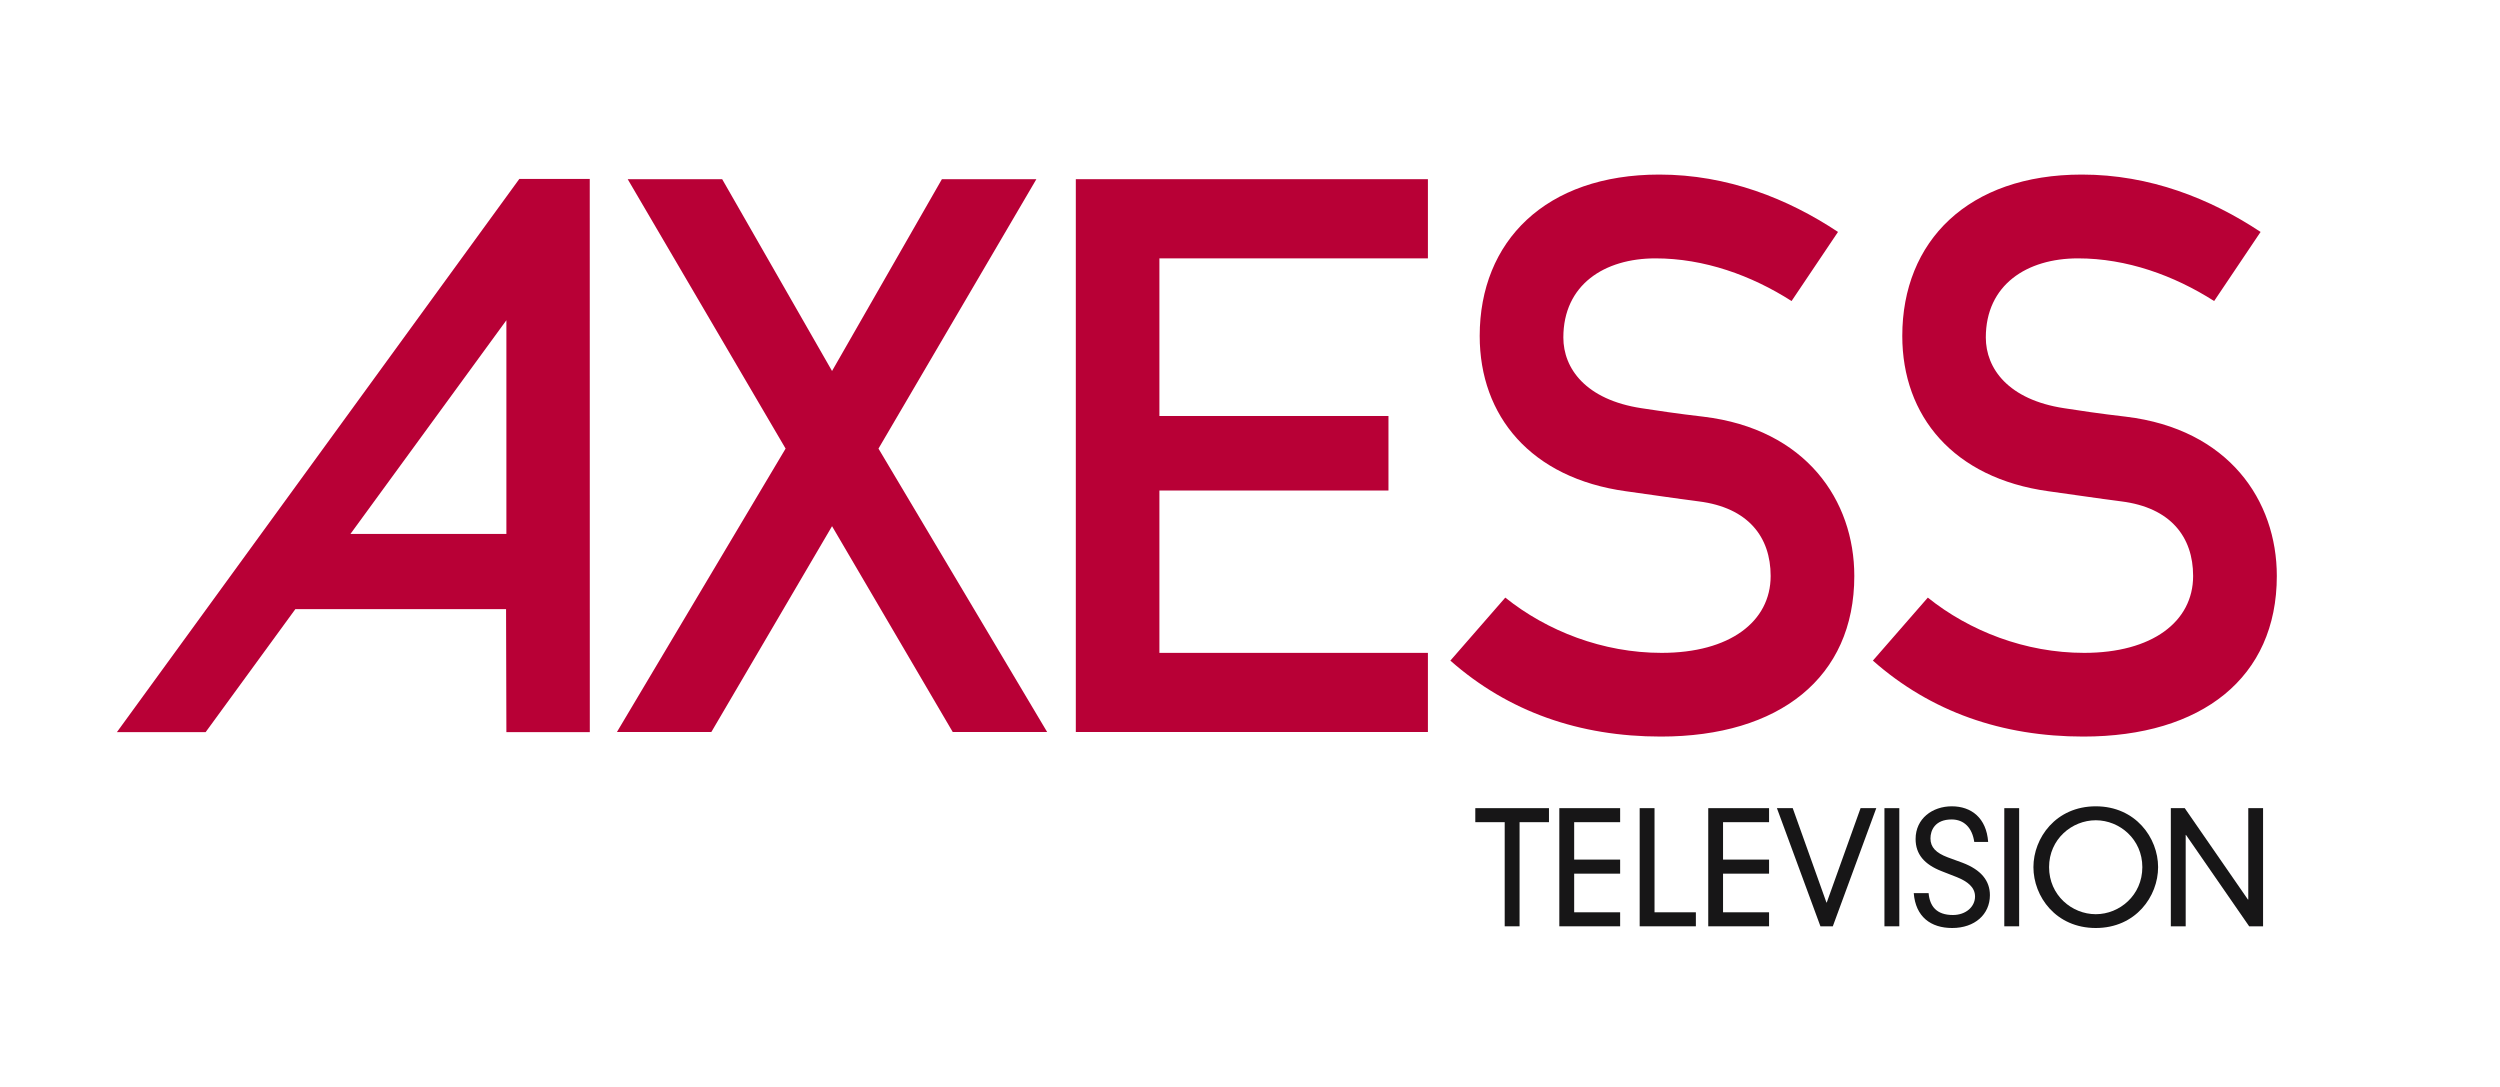 <?xml version="1.0" encoding="UTF-8" standalone="yes"?>
<svg xmlns="http://www.w3.org/2000/svg" xmlns:xlink="http://www.w3.org/1999/xlink" width="245.333px" height="106.667px" viewBox="0 0 184 80" version="1.1">
  <g id="surface1">
    <path style=" stroke:none;fill-rule:nonzero;fill:rgb(72.157%,0%,21.176%);fill-opacity:1;" d="M 61.238 38.727 L 52.355 53.875 L 45.406 53.875 L 57.82 33.016 L 46.199 13.188 L 53.152 13.188 L 61.238 27.305 L 69.324 13.188 L 76.277 13.188 L 64.656 33.016 L 77.07 53.875 L 70.121 53.875 Z M 61.238 38.727 "/>
    <path style=" stroke:none;fill-rule:nonzero;fill:rgb(72.157%,0%,21.176%);fill-opacity:1;" d="M 79.18 13.188 L 105.094 13.188 L 105.094 19.016 L 85.332 19.016 L 85.332 30.617 L 102.191 30.617 L 102.191 36.102 L 85.332 36.102 L 85.332 48.051 L 105.094 48.051 L 105.094 53.875 L 79.18 53.875 Z M 79.18 13.188 "/>
    <path style=" stroke:none;fill-rule:nonzero;fill:rgb(72.157%,0%,21.176%);fill-opacity:1;" d="M 110.789 43.984 C 113.863 46.445 117.965 48.051 122.293 48.051 C 127.309 48.051 130.32 45.754 130.32 42.391 C 130.32 39.531 128.676 37.359 125.027 36.902 C 123.203 36.668 121.777 36.445 119.672 36.156 C 112.668 35.191 108.906 30.617 108.906 24.727 C 108.906 17.758 113.75 12.848 122.125 12.848 C 127.129 12.848 131.578 14.617 135.277 17.07 L 131.859 22.156 C 128.902 20.266 125.43 19.016 121.84 19.016 C 118.078 19.016 115.062 20.957 115.062 24.84 C 115.062 27.125 116.715 29.418 120.809 30.043 C 121.898 30.211 123.438 30.445 125.371 30.668 C 132.941 31.582 136.477 36.848 136.477 42.391 C 136.477 49.875 130.949 54.211 122.238 54.211 C 116.258 54.211 111.02 52.391 106.746 48.621 Z M 110.789 43.984 "/>
    <path style=" stroke:none;fill-rule:nonzero;fill:rgb(72.157%,0%,21.176%);fill-opacity:1;" d="M 141.887 43.984 C 144.957 46.445 149.059 48.051 153.395 48.051 C 158.402 48.051 161.414 45.754 161.414 42.391 C 161.414 39.531 159.773 37.359 156.129 36.902 C 154.301 36.668 152.879 36.445 150.77 36.156 C 143.766 35.191 140.008 30.617 140.008 24.727 C 140.008 17.758 144.844 12.848 153.227 12.848 C 158.234 12.848 162.676 14.617 166.379 17.07 L 162.961 22.156 C 159.996 20.266 156.523 19.016 152.938 19.016 C 149.18 19.016 146.156 20.957 146.156 24.84 C 146.156 27.125 147.812 29.418 151.914 30.043 C 152.992 30.211 154.531 30.445 156.465 30.668 C 164.043 31.582 167.574 36.848 167.574 42.391 C 167.574 49.875 162.051 54.211 153.332 54.211 C 147.352 54.211 142.113 52.391 137.844 48.621 Z M 141.887 43.984 "/>
    <path style=" stroke:none;fill-rule:nonzero;fill:rgb(72.157%,0%,21.176%);fill-opacity:1;" d="M 38.223 13.168 L 8.602 53.887 L 15.133 53.887 L 21.738 44.832 L 37.246 44.832 L 37.27 53.887 L 43.41 53.887 L 43.406 13.168 Z M 25.793 39.297 L 37.27 23.57 L 37.27 39.297 Z M 25.793 39.297 "/>
    <path style=" stroke:none;fill-rule:nonzero;fill:rgb(9.02%,8.627%,9.02%);fill-opacity:1;" d="M 110.746 60.512 L 108.582 60.512 L 108.582 59.48 L 114.004 59.48 L 114.004 60.512 L 111.84 60.512 L 111.84 68.176 L 110.746 68.176 Z M 110.746 60.512 "/>
    <path style=" stroke:none;fill-rule:nonzero;fill:rgb(9.02%,8.627%,9.02%);fill-opacity:1;" d="M 114.766 59.48 L 119.242 59.48 L 119.242 60.512 L 115.859 60.512 L 115.859 63.266 L 119.242 63.266 L 119.242 64.301 L 115.859 64.301 L 115.859 67.145 L 119.242 67.145 L 119.242 68.176 L 114.766 68.176 Z M 114.766 59.48 "/>
    <path style=" stroke:none;fill-rule:nonzero;fill:rgb(9.02%,8.627%,9.02%);fill-opacity:1;" d="M 120.68 59.48 L 121.773 59.48 L 121.773 67.145 L 124.816 67.145 L 124.816 68.176 L 120.68 68.176 Z M 120.68 59.48 "/>
    <path style=" stroke:none;fill-rule:nonzero;fill:rgb(9.02%,8.627%,9.02%);fill-opacity:1;" d="M 125.727 59.48 L 130.203 59.48 L 130.203 60.512 L 126.816 60.512 L 126.816 63.266 L 130.203 63.266 L 130.203 64.301 L 126.816 64.301 L 126.816 67.145 L 130.203 67.145 L 130.203 68.176 L 125.727 68.176 Z M 125.727 59.48 "/>
    <path style=" stroke:none;fill-rule:nonzero;fill:rgb(9.02%,8.627%,9.02%);fill-opacity:1;" d="M 136.938 59.48 L 138.094 59.48 L 134.895 68.176 L 133.984 68.176 L 130.781 59.48 L 131.945 59.48 L 134.426 66.426 L 134.449 66.426 Z M 136.938 59.48 "/>
    <path style=" stroke:none;fill-rule:nonzero;fill:rgb(9.02%,8.627%,9.02%);fill-opacity:1;" d="M 138.695 59.48 L 139.789 59.48 L 139.789 68.176 L 138.695 68.176 Z M 138.695 59.48 "/>
    <path style=" stroke:none;fill-rule:nonzero;fill:rgb(9.02%,8.627%,9.02%);fill-opacity:1;" d="M 145.305 61.965 C 145.16 60.938 144.562 60.312 143.641 60.312 C 142.414 60.312 142.082 61.113 142.082 61.707 C 142.082 62.363 142.492 62.773 143.348 63.098 L 144.445 63.5 C 145.82 64.023 146.457 64.832 146.457 65.883 C 146.457 67.297 145.344 68.301 143.68 68.301 C 142.102 68.301 140.988 67.473 140.852 65.734 L 141.945 65.734 C 142.031 66.688 142.516 67.344 143.734 67.344 C 144.684 67.344 145.363 66.742 145.363 65.98 C 145.363 65.301 144.805 64.871 144.02 64.555 L 142.91 64.121 C 141.625 63.621 140.988 62.867 140.988 61.75 C 140.988 60.246 142.227 59.344 143.652 59.344 C 145.09 59.344 146.203 60.203 146.328 61.965 Z M 145.305 61.965 "/>
    <path style=" stroke:none;fill-rule:nonzero;fill:rgb(9.02%,8.627%,9.02%);fill-opacity:1;" d="M 147.516 59.48 L 148.609 59.48 L 148.609 68.176 L 147.516 68.176 Z M 147.516 59.48 "/>
    <path style=" stroke:none;fill-rule:nonzero;fill:rgb(9.02%,8.627%,9.02%);fill-opacity:1;" d="M 154.25 59.344 C 157.184 59.344 158.836 61.676 158.836 63.82 C 158.836 65.98 157.184 68.301 154.25 68.301 C 151.309 68.301 149.66 65.98 149.66 63.82 C 149.66 61.676 151.309 59.344 154.25 59.344 Z M 154.25 67.285 C 156.008 67.285 157.676 65.883 157.676 63.82 C 157.676 61.773 156.008 60.371 154.25 60.371 C 152.484 60.371 150.812 61.773 150.812 63.82 C 150.812 65.883 152.484 67.285 154.25 67.285 Z M 154.25 67.285 "/>
    <path style=" stroke:none;fill-rule:nonzero;fill:rgb(9.02%,8.627%,9.02%);fill-opacity:1;" d="M 165.473 59.48 L 166.562 59.48 L 166.562 68.176 L 165.539 68.176 L 160.891 61.453 L 160.867 61.453 L 160.867 68.176 L 159.773 68.176 L 159.773 59.48 L 160.797 59.48 L 165.445 66.203 L 165.473 66.203 Z M 165.473 59.48 "/>
  </g>
</svg>